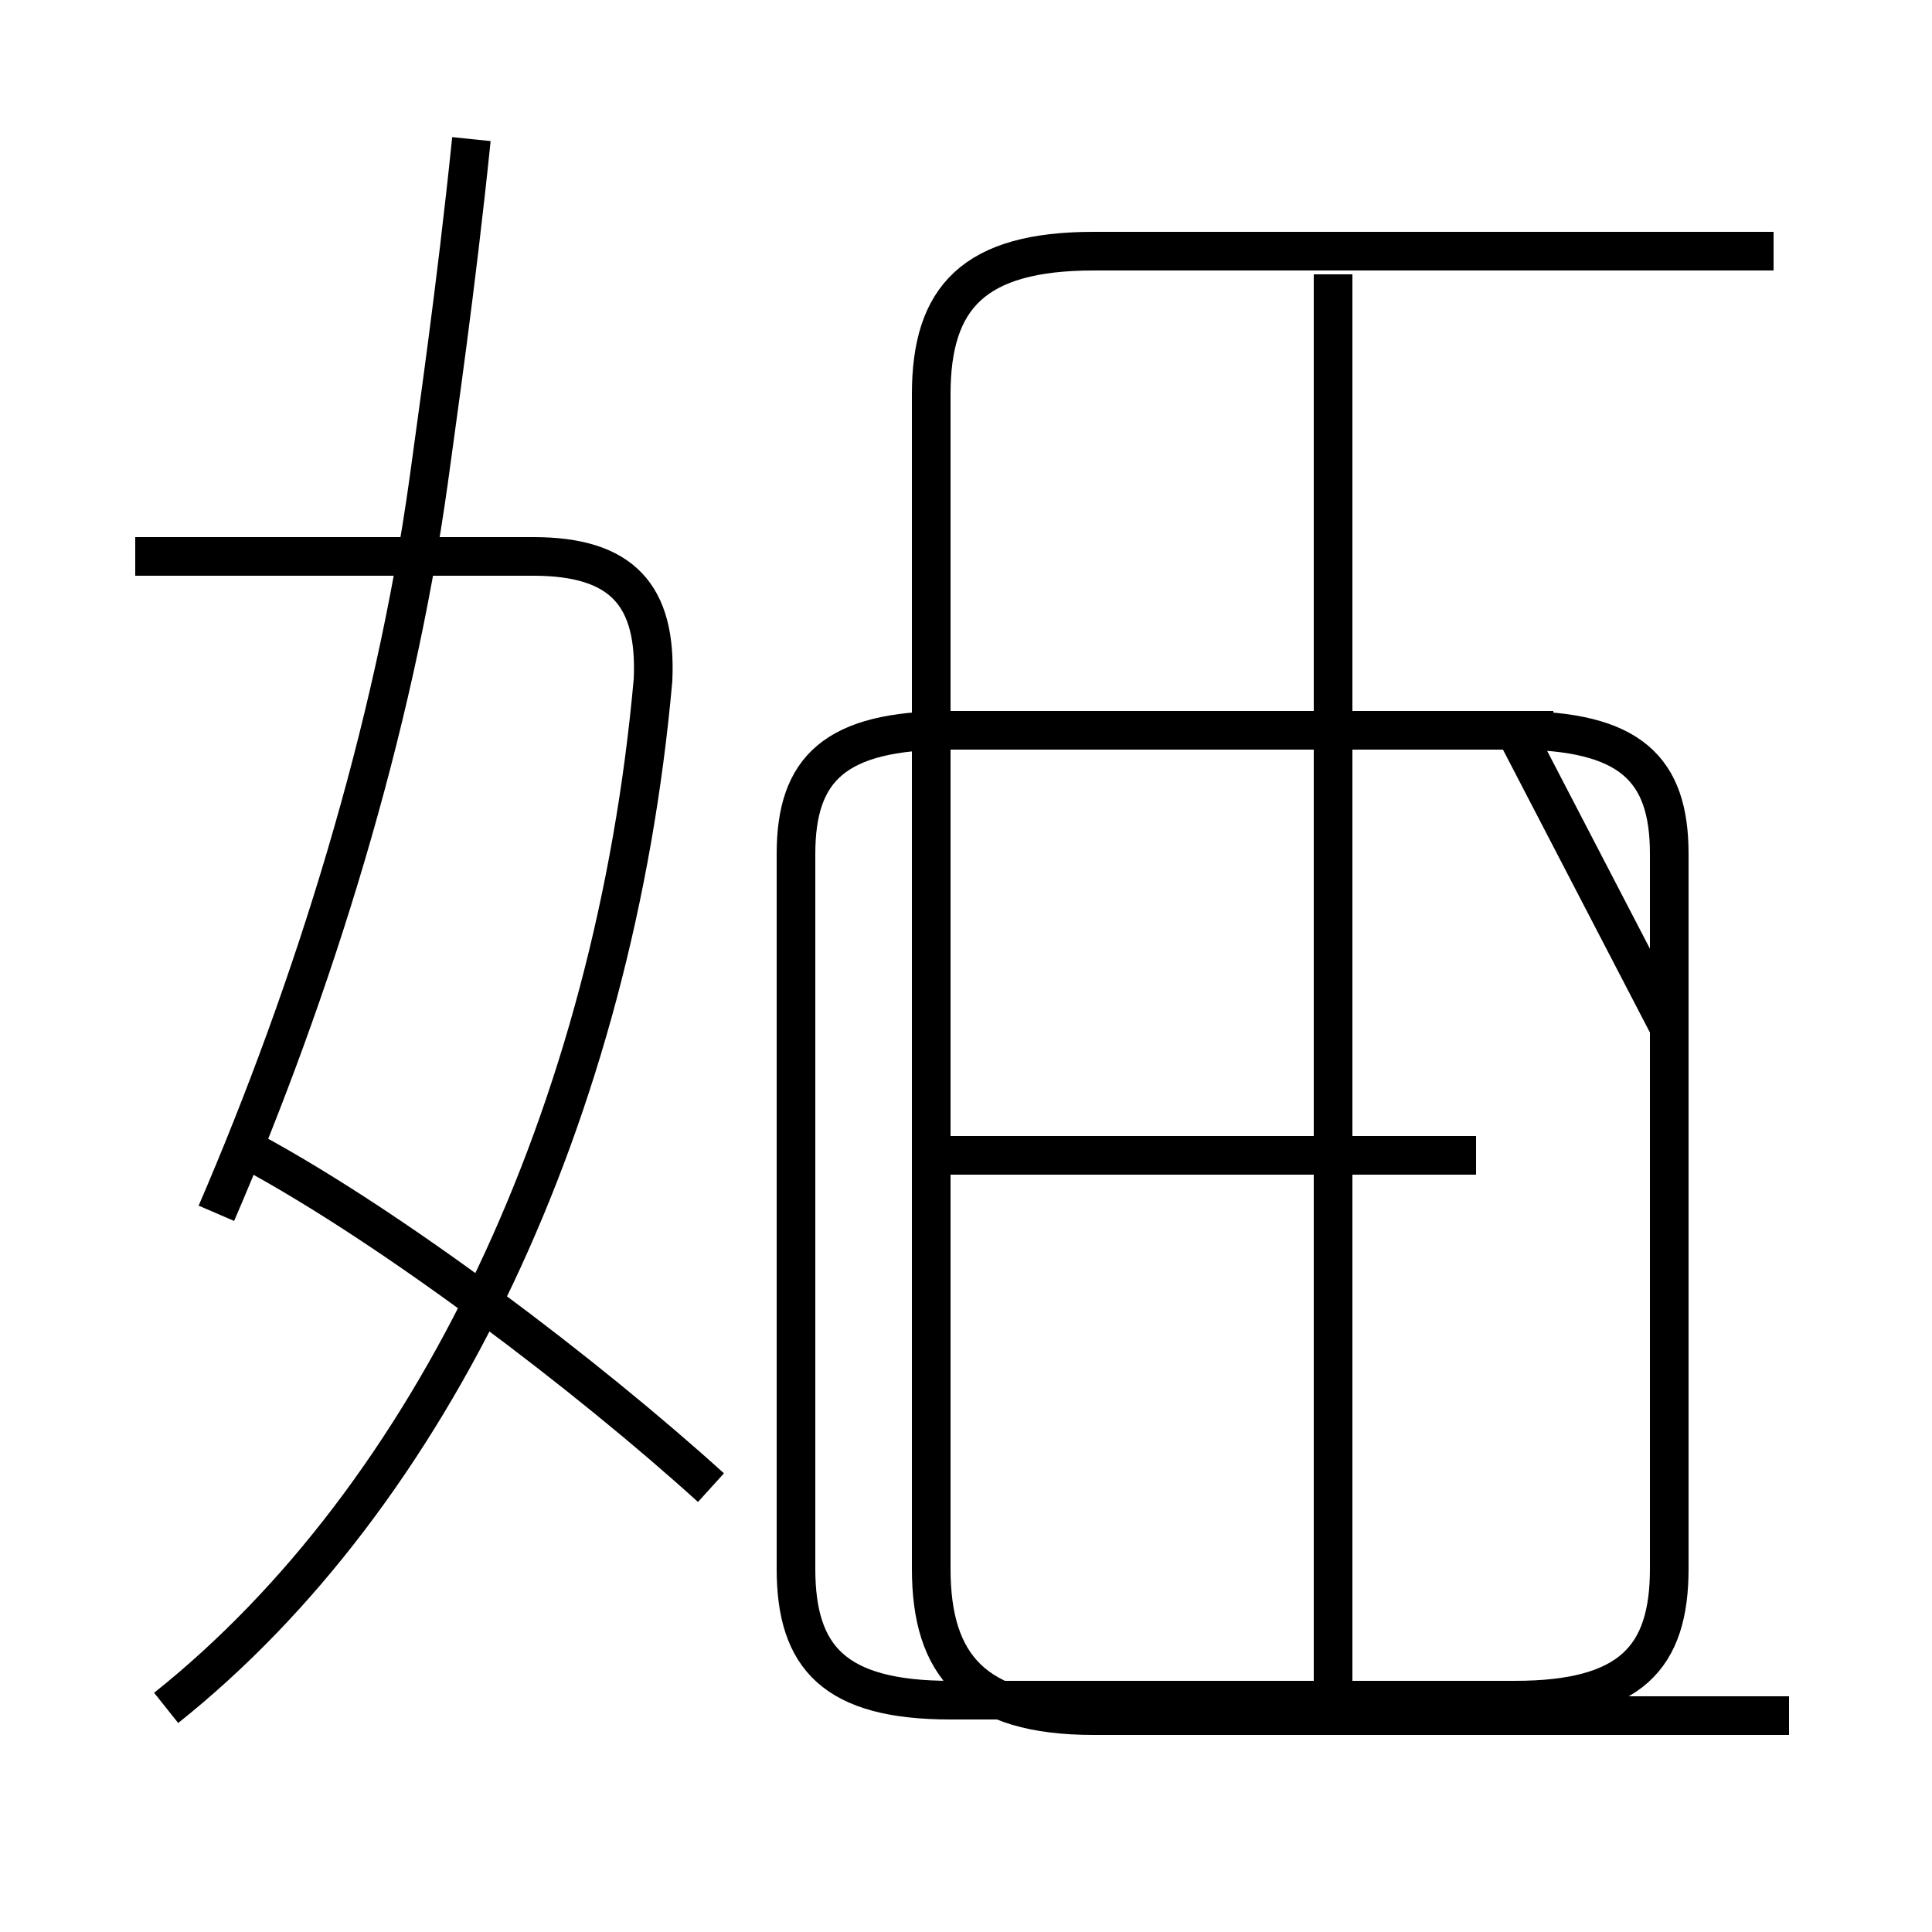 <?xml version='1.0' encoding='utf8'?>
<svg viewBox="0.0 -6.0 50.0 50.0" version="1.1" xmlns="http://www.w3.org/2000/svg">
<rect x="0.0" y="-6.0" width="50.0" height="50.0" fill="#808080" stroke="none"/>
<rect x="-1000" y="-1000" width="2000" height="2000" stroke="white" fill="white"/>
<g style="fill:white;stroke:#000000;  stroke-width:1">
<path d="M 46.3 0.4 L 28.3 0.4 C 25.2 0.4 24.1 -0.9 24.1 -3.4 L 24.1 -33.8 C 24.1 -36.3 25.2 -37.5 28.3 -37.5 L 45.9 -37.5 M 18.4 -5.5 C 15.2 -8.4 10.2 -12.2 6.5 -14.2 M 4.3 0.2 C 11.2 -5.3 15.9 -15.2 16.9 -26.4 C 17.0 -28.6 16.1 -29.6 13.8 -29.6 L 3.5 -29.6 M 5.6 -12.6 C 8.1 -18.4 10.2 -25.1 11.1 -31.6 C 11.3 -33.1 11.8 -36.5 12.2 -40.4 M 34.5 0.1 L 34.5 -36.9 M 40.2 -25.1 L 24.6 -25.1 M 38.2 -14.1 L 24.6 -14.1 M 43.2 -17.4 L 43.2 -21.9 C 43.2 -24.1 42.2 -25.1 39.2 -25.1 L 24.6 -25.1 C 21.6 -25.1 20.6 -24.1 20.6 -21.9 L 20.6 -3.4 C 20.6 -1.1 21.6 0.0 24.6 0.0 L 39.2 0.0 C 42.2 0.0 43.2 -1.1 43.2 -3.4 L 43.2 -21.9 C 43.2 -24.1 42.2 -25.1 39.2 -25.1 Z" transform="translate(0.0, 38.0)" />
</g>
</svg>